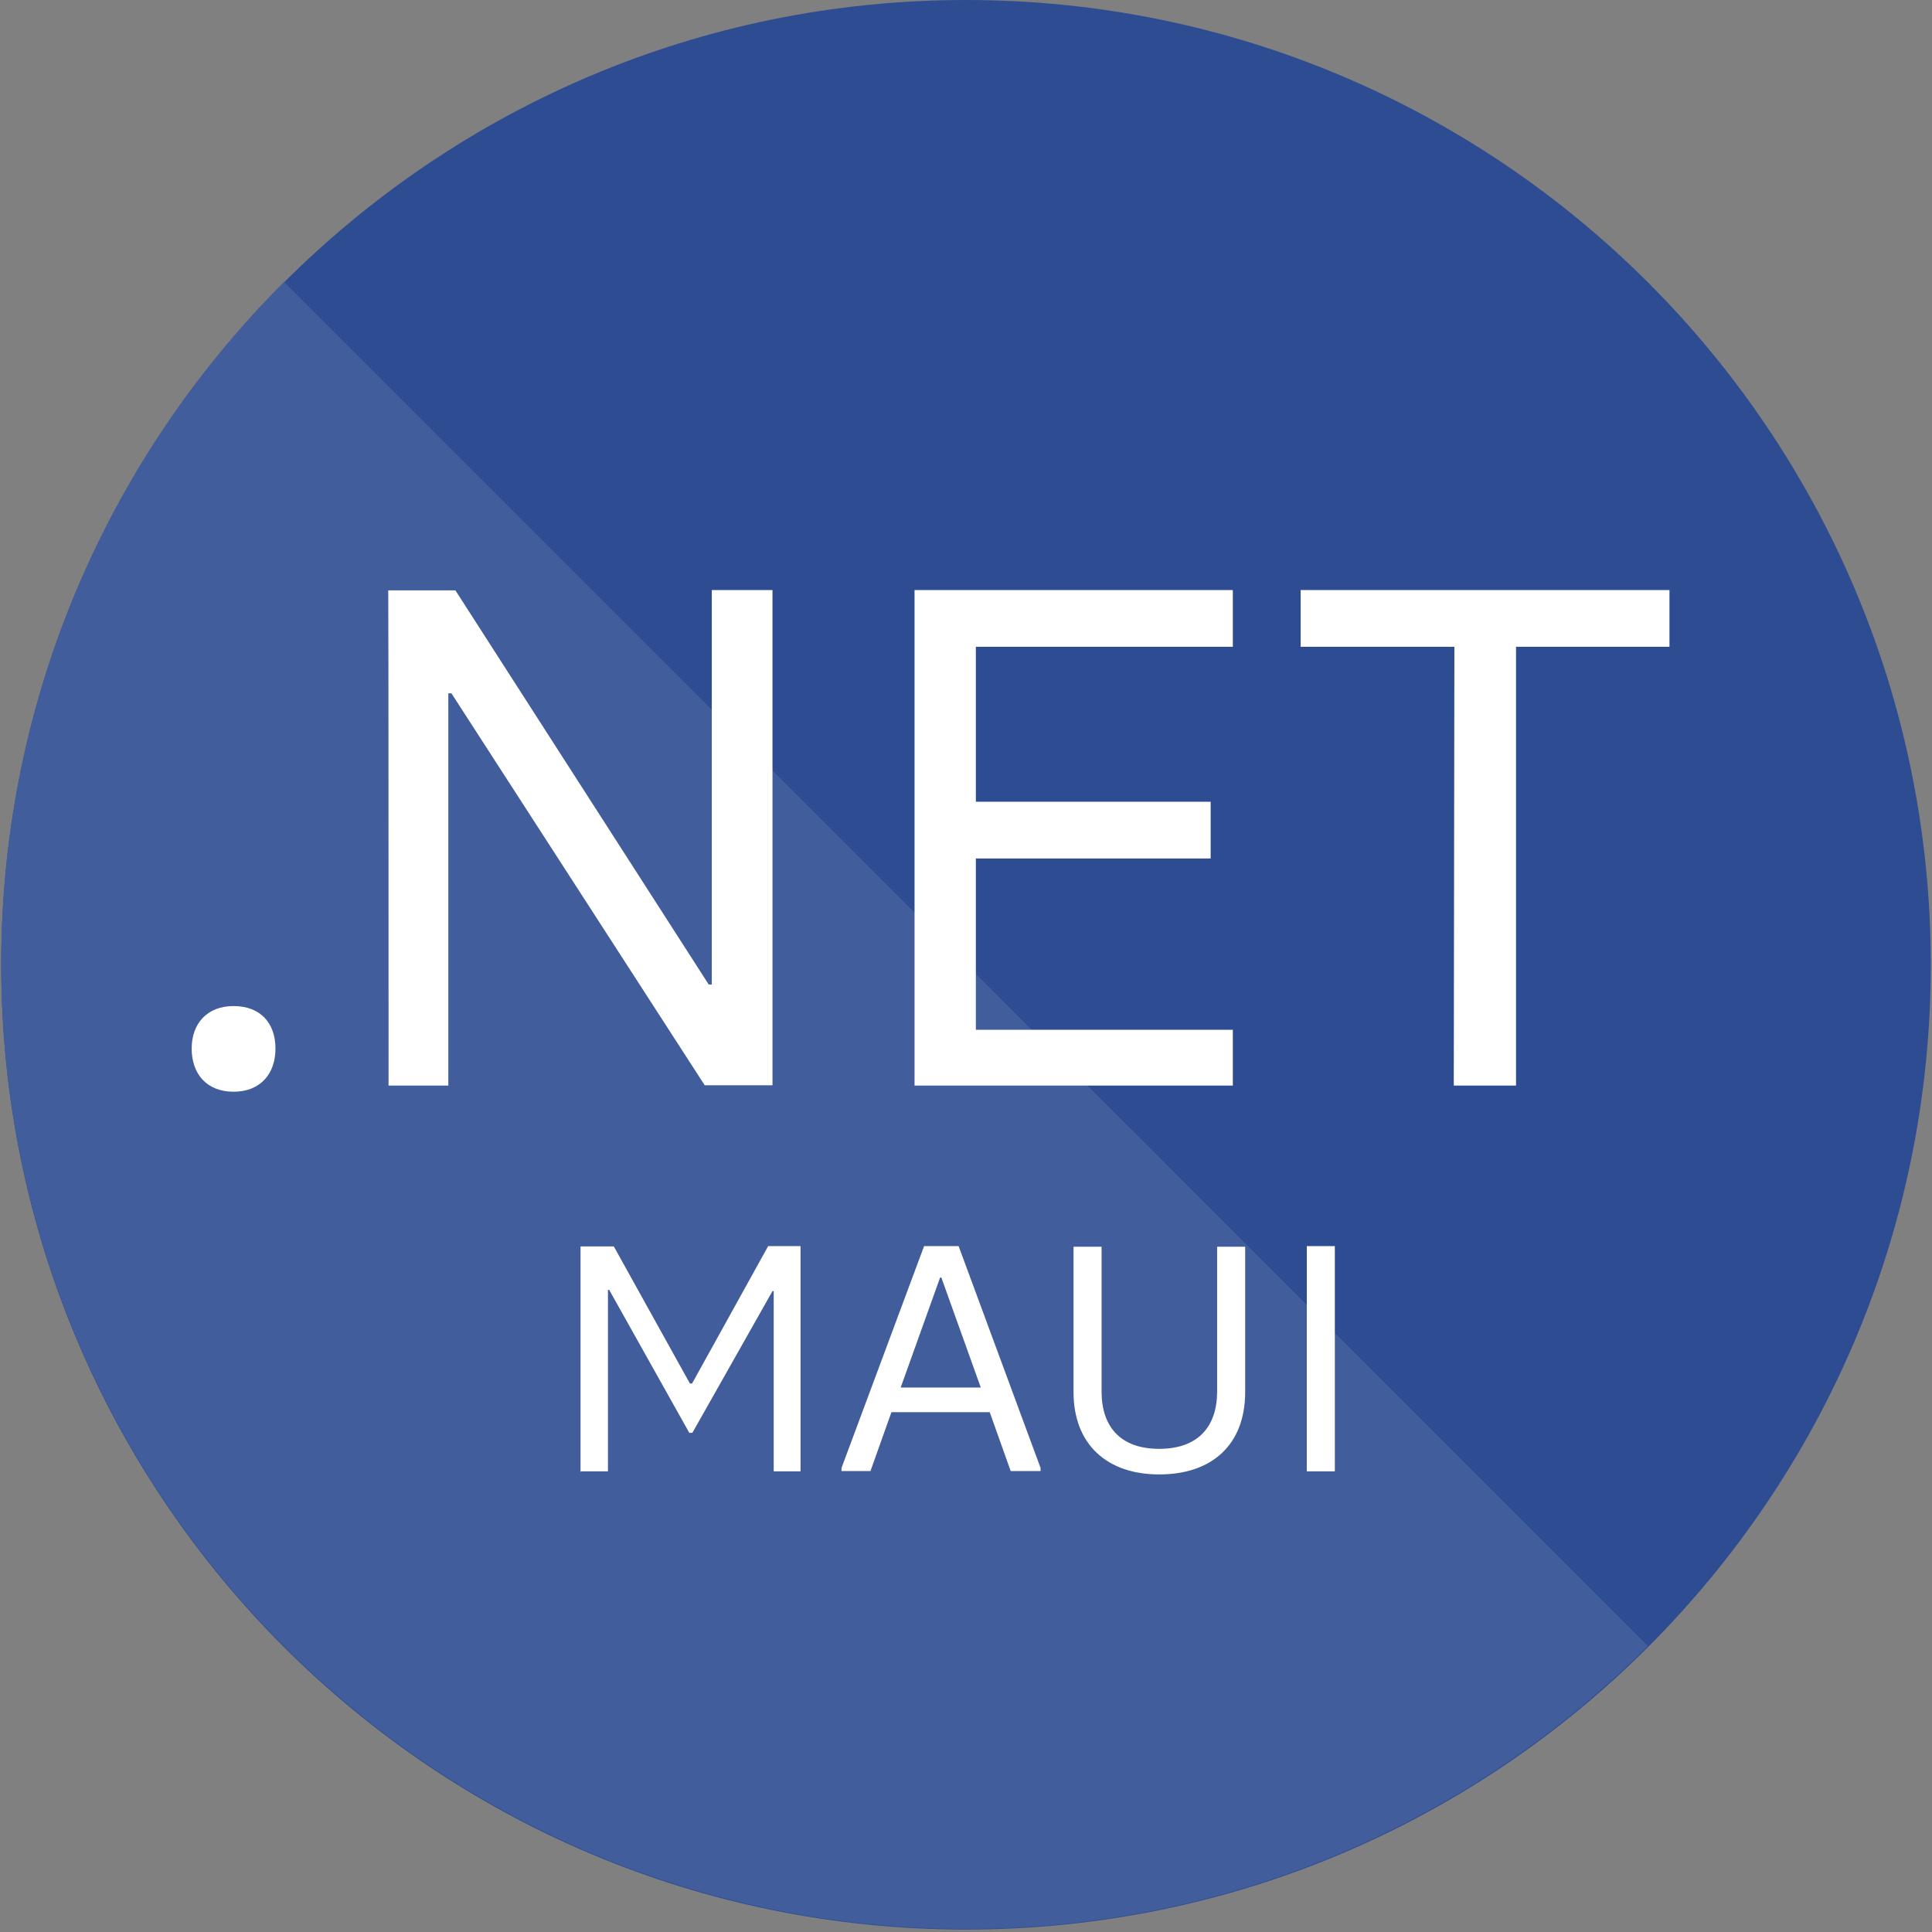 <?xml version="1.0" encoding="utf-8"?>
<!-- Generator: Adobe Illustrator 27.0.0, SVG Export Plug-In . SVG Version: 6.00 Build 0)  -->
<svg version="1.1" id="Layer_1" xmlns="http://www.w3.org/2000/svg" xmlns:xlink="http://www.w3.org/1999/xlink" x="0px" y="0px"
	 viewBox="0 0 627 627" style="enable-background:new 0 0 627 627;" xml:space="preserve">
<rect x="0" y="0" width="627" height="627" fill="#808080" stroke="none"/>
<style type="text/css">
	.st0{fill:#2D4C91;}
	.st1{fill:#425D9C;}
	.st2{fill:#FFFFFF;}
</style>
<g>
	<path class="st0" d="M313.5,626.2c172.9,0,313.1-140.2,313.1-313.1S486.4,0,313.5,0S0.4,140.2,0.4,313.1S140.6,626.2,313.5,626.2z"
		/>
	<path class="st1" d="M534.8,534.2c-56.7,56.7-135,91.8-221.3,91.8C140.6,625.9,0.4,485.7,0.4,312.8c0-86.4,35.1-164.7,91.8-221.3
		L534.8,534.2L534.8,534.2z"/>
	<path class="st2" d="M75.8,354.3c8.7,0,13.6-5.8,13.6-14c0-8.3-4.9-13.8-13.6-13.8s-13.6,5.8-13.6,13.8S66.9,354.3,75.8,354.3z
		 M126.1,352.3h19.4V225h1l82.2,127.2h22V191.5H231v128h-1l-82.2-127.9h-21.8C126.1,191.6,126.1,352.3,126.1,352.3z M296.8,352.3
		h103.3v-18.1h-83.4v-55.6h76.2v-18.4h-76.2v-50.3h83.4v-18.4H296.8V352.3L296.8,352.3z M471.8,352.3H492V209.9h49.8v-18.4H422.1
		v18.4H472L471.8,352.3L471.8,352.3z M188.6,477.5h8.7v-58.9h0.4l26,46.4h1l26-46h0.4v58.5h8.7v-73.1h-10.5L224.6,449h-0.7
		l-24.7-44.5h-10.8v73.1H188.6z M311.1,404.4h-11.2l-26.8,72v1h9.4l6.8-19.1h31.9l6.8,19.1h9.7v-1L311.1,404.4L311.1,404.4z
		 M292.3,450.3l12.8-35.7h0.4l12.8,35.7H292.3z M376.2,478.5c17.5,0,27.9-10,27.9-26.7v-47.2H395v47c0,11.3-6.1,18.6-18.8,18.6
		c-12.7,0-18.7-7.3-18.7-18.6v-47h-9.1v47.2C348.4,468.6,359.1,478.5,376.2,478.5z M424.1,477.5h9.1v-73.1h-9.1V477.5z"/>
</g>
</svg>
